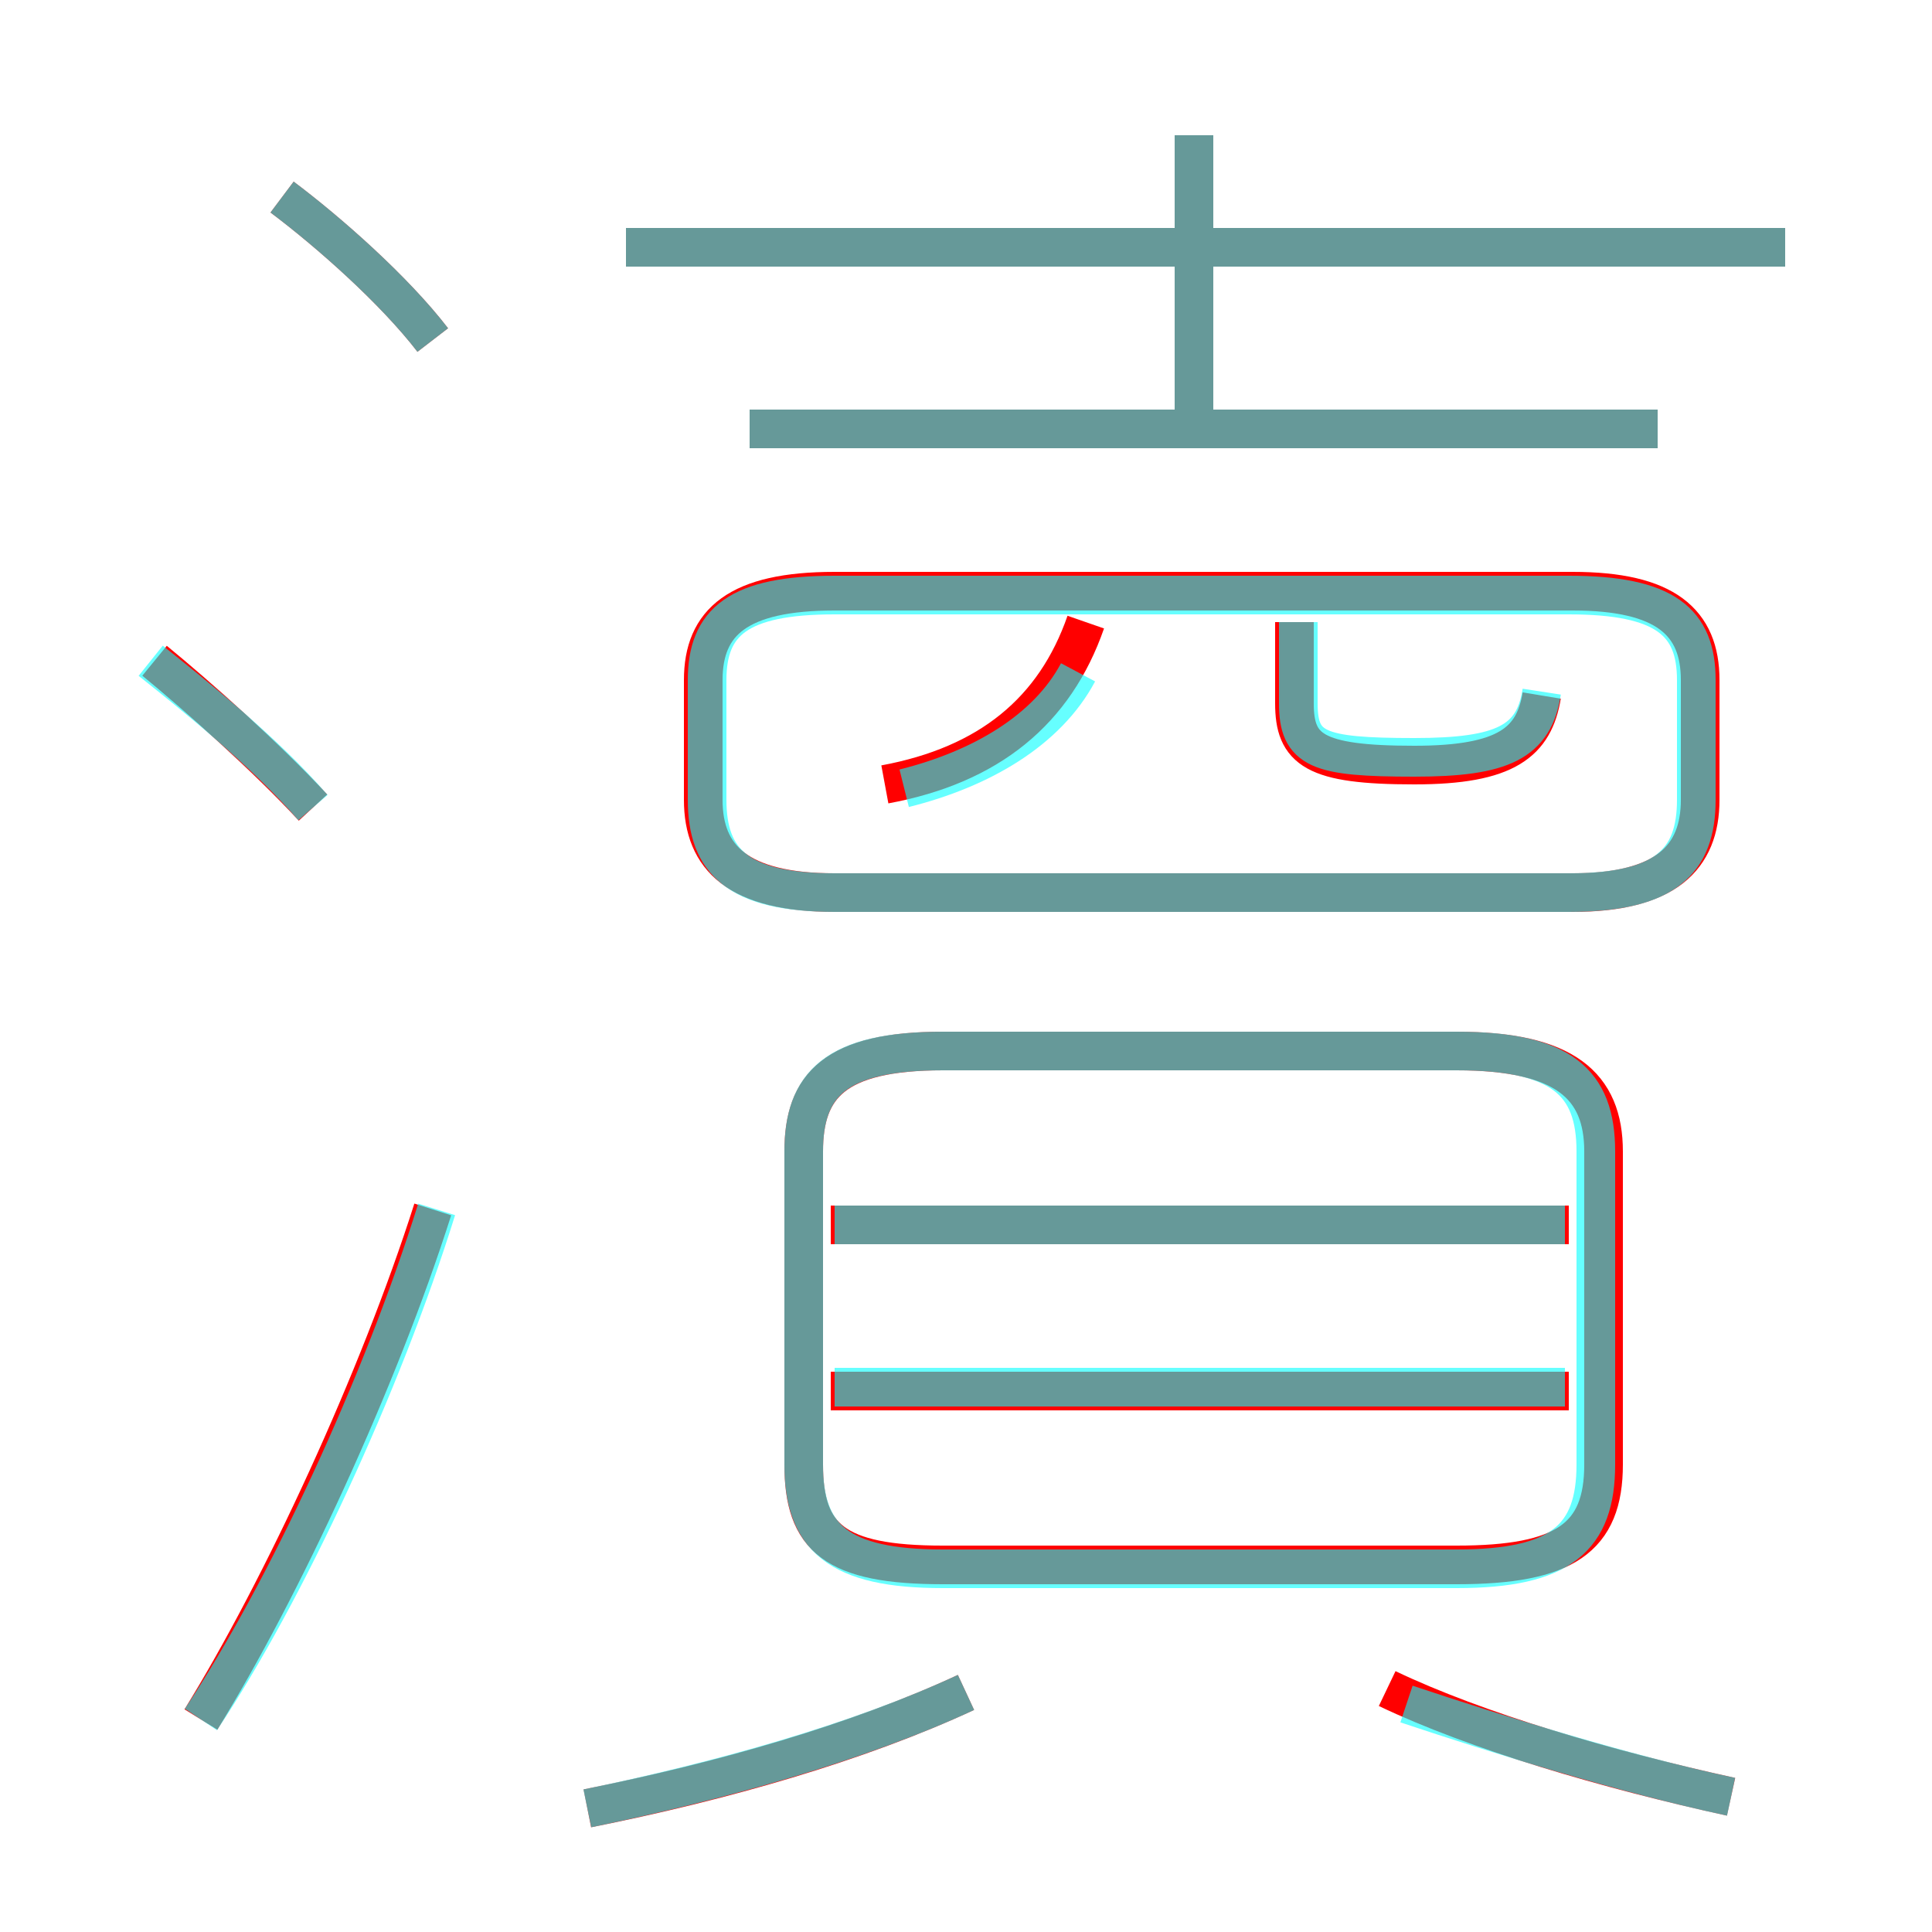 <?xml version='1.0' encoding='utf8'?>
<svg viewBox="0.0 -6.0 50.0 50.0" version="1.1" xmlns="http://www.w3.org/2000/svg">
<rect x="0.0" y="-6.0" width="50.0" height="50.0" fill="#333333" stroke="none"/>
<rect x="-1000" y="-1000" width="2000" height="2000" stroke="white" fill="white"/>
<g style="fill:none;stroke:rgba(255, 0, 0, 1);  stroke-width:1"><path d="M 24.4 -3.5 L 37.7 -3.5 C 40.5 -3.5 41.5 -4.2 41.5 -6.1 L 41.5 -14.2 C 41.5 -15.9 40.5 -16.8 37.7 -16.8 L 24.4 -16.8 C 21.6 -16.8 20.8 -15.9 20.8 -14.2 L 20.8 -6.1 C 20.8 -4.2 21.6 -3.5 24.4 -3.5 Z M 5.2 0.5 C 7.3 -2.9 9.8 -8.3 11.2 -12.7 M 15.2 2.8 C 18.7 2.1 22.2 1.1 25.0 -0.2 M 8.1 -23.1 C 6.9 -24.4 5.1 -26.0 4.0 -26.9 M 40.6 -8.0 L 21.5 -8.0 M 44.8 2.5 C 41.6 1.8 38.2 0.8 35.9 -0.3 M 40.6 -12.3 L 21.5 -12.3 M 11.2 -35.2 C 10.2 -36.5 8.5 -38.0 7.3 -38.9 M 22.9 -23.7 C 25.6 -24.2 27.3 -25.6 28.1 -27.9 M 21.6 -20.9 L 40.7 -20.9 C 43.1 -20.9 44.0 -21.8 44.0 -23.3 L 44.0 -26.4 C 44.0 -27.9 43.1 -28.7 40.7 -28.7 L 21.6 -28.7 C 19.1 -28.7 18.2 -27.9 18.2 -26.4 L 18.2 -23.3 C 18.2 -21.8 19.1 -20.9 21.6 -20.9 Z M 39.9 -26.0 C 39.7 -24.8 39.0 -24.2 36.6 -24.2 C 34.0 -24.2 33.5 -24.6 33.5 -25.8 L 33.5 -27.9 M 42.9 -32.9 L 19.4 -32.9 M 30.9 -33.0 L 30.9 -40.5 M 46.2 -37.6 L 16.2 -37.6" transform="translate(0.0 38.0)" />
</g>
<g style="fill:none;stroke:rgba(0, 255, 255, 0.6);  stroke-width:1">
<path d="M 24.4 -3.4 L 37.7 -3.4 C 40.4 -3.4 41.3 -4.2 41.3 -6.1 L 41.3 -14.2 C 41.3 -16.0 40.4 -16.8 37.7 -16.8 L 24.4 -16.8 C 21.7 -16.8 20.8 -16.0 20.8 -14.2 L 20.8 -6.1 C 20.8 -4.2 21.7 -3.4 24.4 -3.4 Z M 5.2 0.5 C 7.4 -2.8 9.9 -8.2 11.3 -12.7 M 15.2 2.8 C 18.6 2.1 22.2 1.1 25.0 -0.2 M 8.1 -23.1 C 6.8 -24.6 4.9 -26.1 3.9 -26.9 M 40.5 -8.1 L 21.6 -8.1 M 44.8 2.5 C 42.0 1.9 38.8 0.9 36.4 0.1 M 40.5 -12.3 L 21.6 -12.3 M 11.2 -35.2 C 10.2 -36.5 8.5 -38.0 7.3 -38.9 M 23.4 -23.6 C 25.4 -24.1 27.1 -25.1 27.9 -26.6 M 21.6 -20.9 L 40.6 -20.9 C 43.1 -20.9 43.9 -21.7 43.9 -23.3 L 43.9 -26.4 C 43.9 -27.9 43.1 -28.6 40.6 -28.6 L 21.6 -28.6 C 19.1 -28.6 18.3 -27.9 18.3 -26.4 L 18.3 -23.3 C 18.3 -21.7 19.1 -20.9 21.6 -20.9 Z M 39.9 -26.1 C 39.7 -24.8 38.9 -24.4 36.6 -24.4 C 34.1 -24.4 33.6 -24.6 33.6 -25.8 L 33.6 -27.9 M 42.9 -32.9 L 19.4 -32.9 M 30.9 -32.9 L 30.9 -40.5 M 46.2 -37.6 L 16.2 -37.6" transform="translate(0.0 38.0)" />
</g>
</svg>
